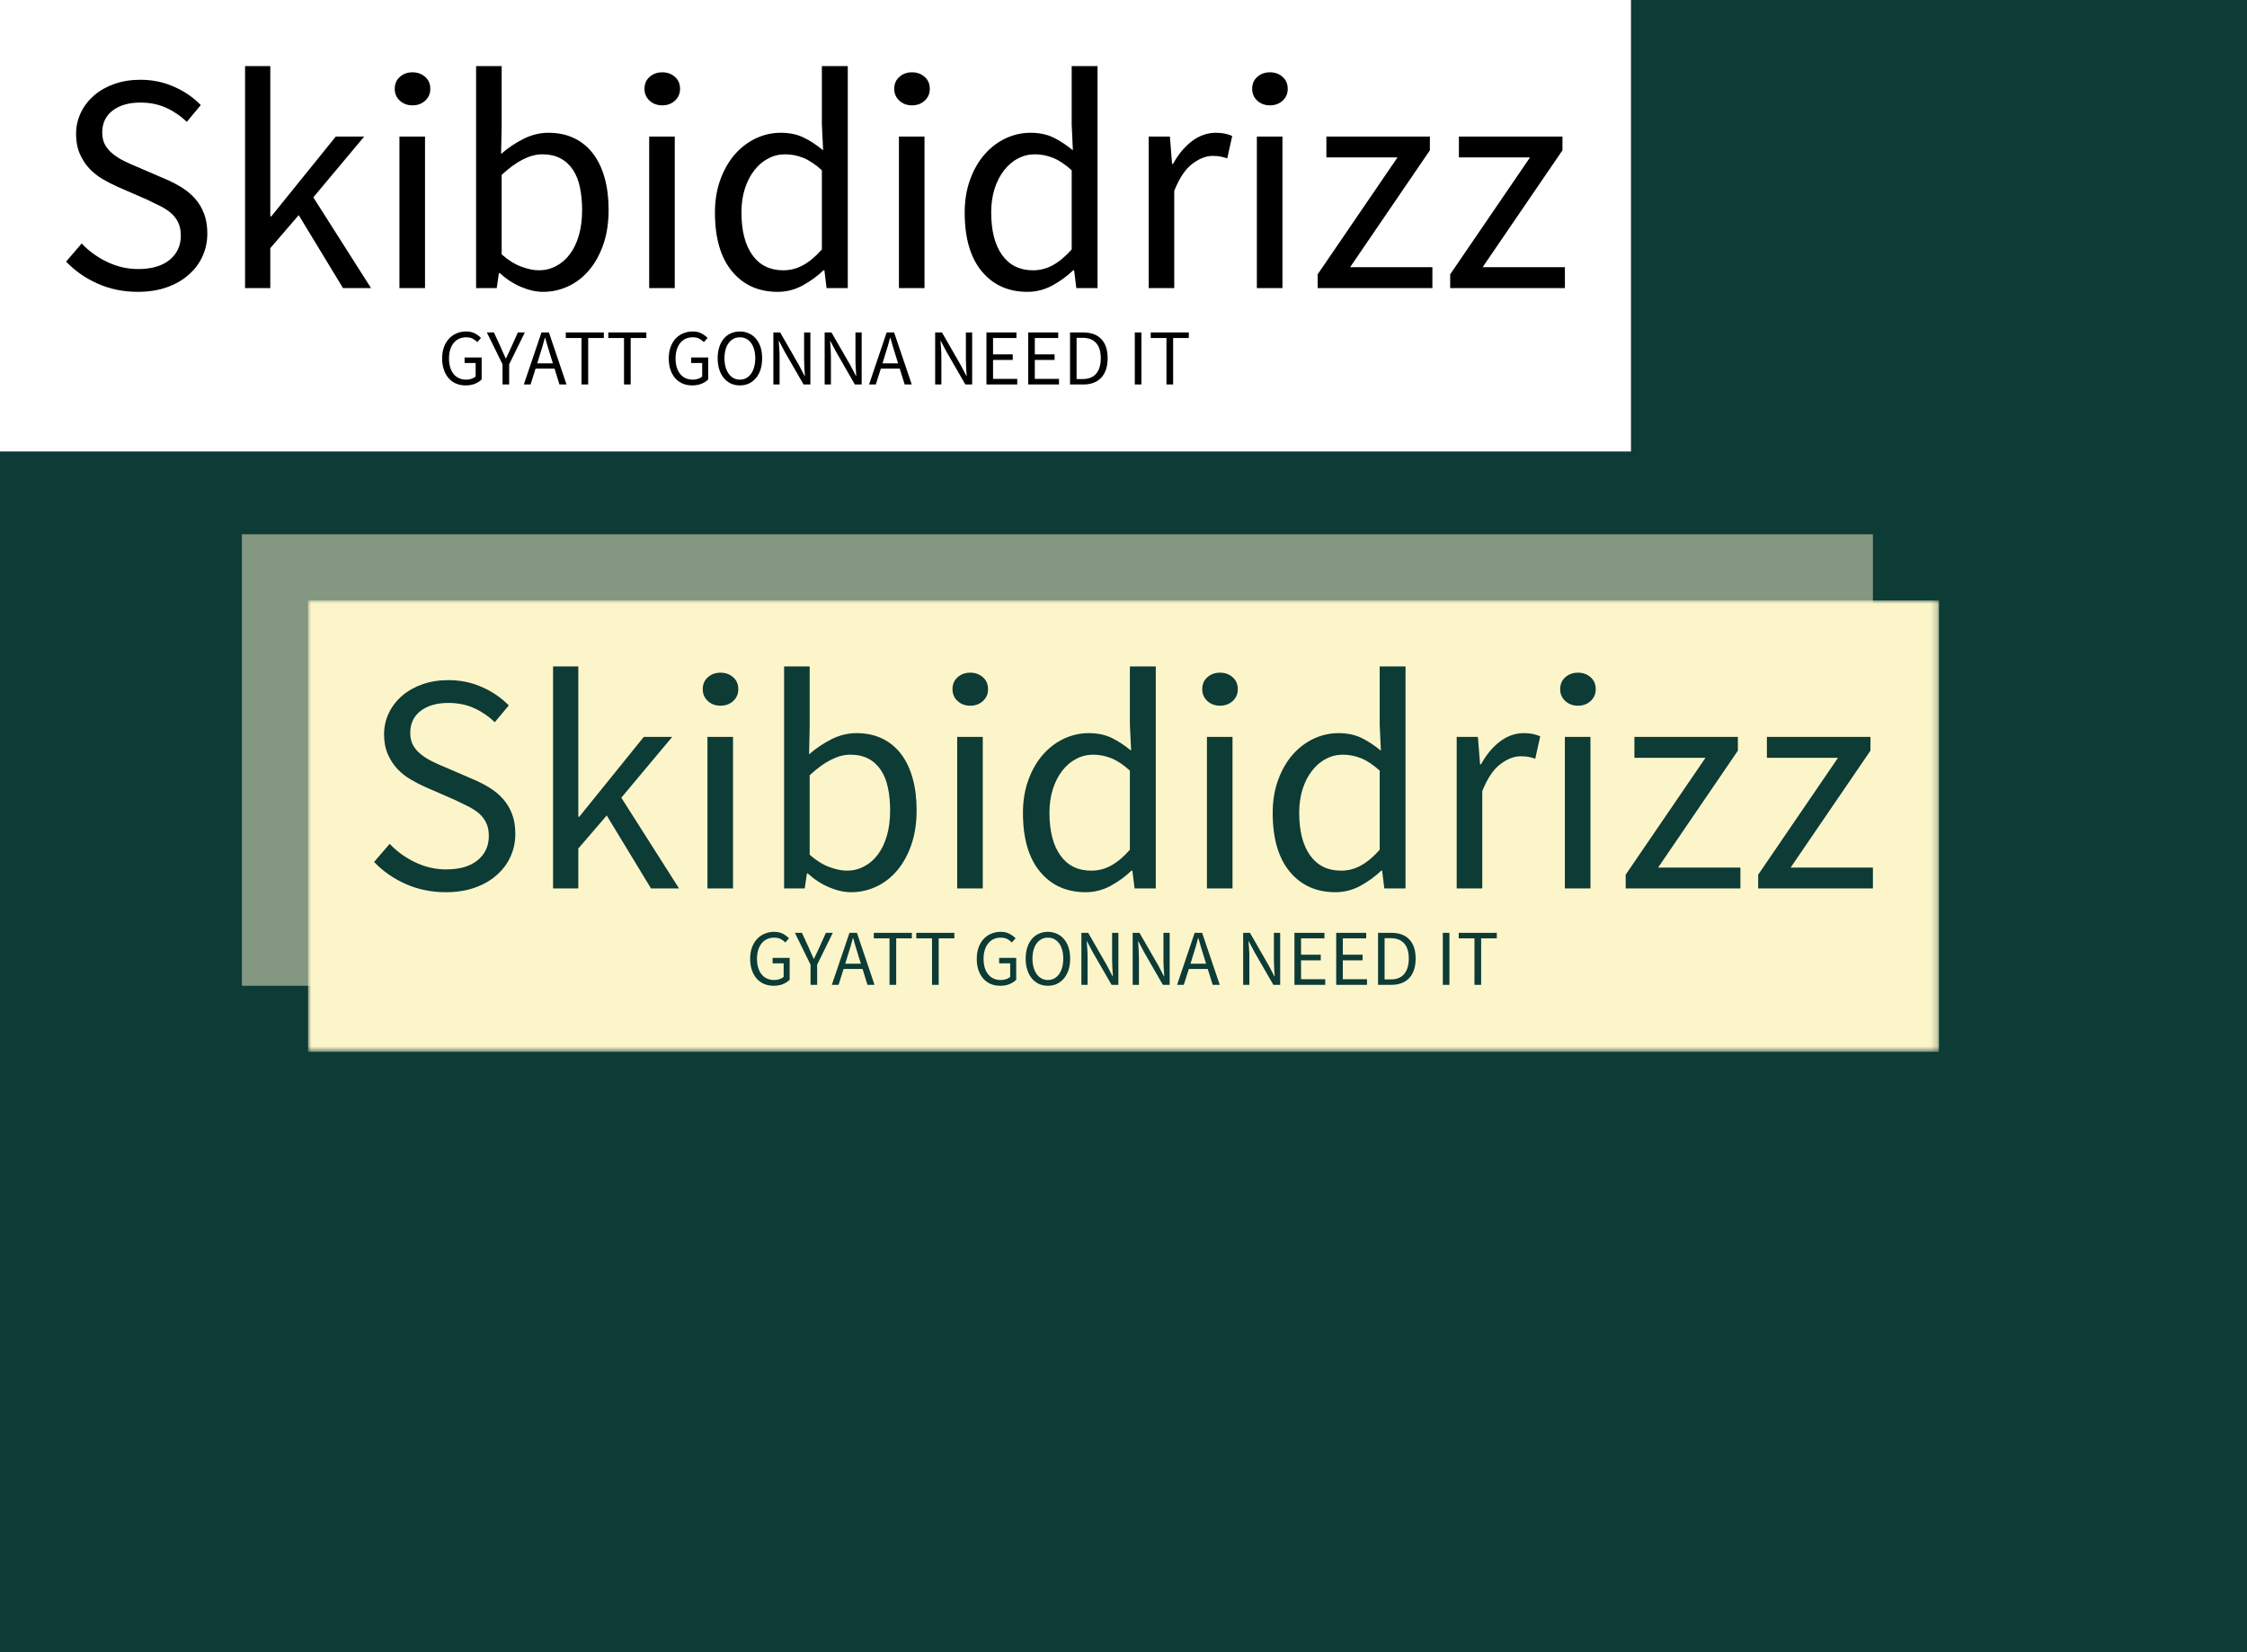 <svg data-v-0dd9719b="" version="1.0" xmlns="http://www.w3.org/2000/svg" xmlns:xlink="http://www.w3.org/1999/xlink" width="100%" height="100%" viewBox="0 0 340 250" preserveAspectRatio="xMidYMid meet" color-interpolation-filters="sRGB" style="margin: auto;"> <rect data-v-0dd9719b="" x="0" y="0" width="100%" height="100%" fill="#0d3b36" fill-opacity="1" class="background"></rect> <rect data-v-0dd9719b="" x="0" y="0" width="100%" height="100%" fill="url(#watermark)" fill-opacity="1" class="watermarklayer"></rect> <g data-v-0dd9719b="" fill="#fdf5ca" class="pmspacesvg" transform="translate(46.605,90.842)"><!----> <polyline data-gra="graph-name" stroke="#fdf5ca" stroke-width="20" fill-opacity="0" stroke-opacity="0.5" points="0,58.316 0,0 236.79,0"></polyline> <!----> <g mask="url(#a6cbcde7-991a-4e9c-b63b-20e7b012bfdb)"><g><rect data-gra="graph-name-bg" stroke-width="2" class="i-icon-bg" x="0" y="0" width="246.79" height="68.316"></rect> <!----> <!----> </g> <g transform="translate(10,10)"><g data-gra="path-name" fill-rule="" class="tp-name" fill="#0d3b36" transform="translate(0,0)"><g transform="scale(1)"><g><path d="M4.34-6.75L1.98-4.01C3.33-2.59 4.94-1.48 6.79-0.66 8.65 0.16 10.66 0.57 12.83 0.57 14.47 0.57 15.93 0.34 17.22-0.12 18.51-0.57 19.61-1.2 20.52-2.01 21.44-2.81 22.14-3.74 22.62-4.81 23.11-5.88 23.35-7.03 23.35-8.26 23.35-9.39 23.19-10.39 22.86-11.25 22.53-12.12 22.08-12.87 21.51-13.52 20.95-14.16 20.27-14.73 19.49-15.22 18.7-15.7 17.87-16.14 16.98-16.51L12.6-18.4C11.97-18.65 11.35-18.93 10.76-19.23 10.16-19.52 9.61-19.87 9.11-20.26 8.6-20.66 8.2-21.11 7.9-21.63 7.6-22.15 7.45-22.79 7.45-23.54 7.45-24.96 7.98-26.07 9.03-26.87 10.09-27.67 11.48-28.07 13.21-28.07 14.66-28.07 15.95-27.81 17.1-27.29 18.25-26.77 19.3-26.06 20.24-25.15L22.36-27.69C21.26-28.83 19.93-29.75 18.35-30.45 16.78-31.16 15.07-31.52 13.21-31.52 11.79-31.52 10.5-31.31 9.32-30.9 8.14-30.49 7.12-29.92 6.25-29.18 5.39-28.44 4.71-27.57 4.22-26.56 3.74-25.56 3.49-24.47 3.49-23.31 3.49-22.17 3.68-21.18 4.06-20.31 4.43-19.45 4.92-18.7 5.52-18.07 6.12-17.44 6.79-16.91 7.55-16.47 8.3-16.03 9.04-15.65 9.77-15.33L14.2-13.4C14.92-13.05 15.6-12.72 16.23-12.41 16.86-12.09 17.4-11.74 17.86-11.35 18.31-10.95 18.68-10.48 18.94-9.93 19.21-9.38 19.34-8.71 19.34-7.93 19.34-6.42 18.78-5.2 17.65-4.27 16.51-3.34 14.92-2.88 12.88-2.88 11.28-2.88 9.73-3.23 8.23-3.94 6.74-4.65 5.44-5.58 4.34-6.75ZM29.06-33.59L29.06 0 32.88 0 32.88-6.04 37.18-11.04 43.88 0 48.12 0 39.39-13.73 47.09-22.93 42.79-22.93 33.03-10.85 32.88-10.85 32.88-33.59ZM54.4-27.65C55.15-27.65 55.79-27.88 56.31-28.35 56.83-28.83 57.09-29.42 57.09-30.15 57.09-30.9 56.83-31.51 56.31-31.96 55.79-32.42 55.15-32.65 54.4-32.65 53.64-32.65 53.01-32.42 52.49-31.96 51.97-31.51 51.71-30.9 51.71-30.15 51.71-29.42 51.97-28.83 52.49-28.35 53.01-27.88 53.64-27.65 54.4-27.65ZM52.42-22.93L52.42 0 56.29 0 56.29-22.93ZM64.02-33.59L64.02 0 67.14 0 67.47-2.26 67.61-2.26C68.61-1.35 69.69-0.65 70.84-0.17 71.99 0.32 73.1 0.57 74.17 0.57 75.49 0.57 76.75 0.29 77.94-0.26 79.14-0.81 80.19-1.62 81.1-2.69 82.01-3.76 82.74-5.06 83.27-6.61 83.81-8.15 84.07-9.89 84.07-11.84 84.07-13.6 83.88-15.2 83.48-16.63 83.09-18.06 82.51-19.29 81.74-20.31 80.97-21.33 80.02-22.12 78.88-22.67 77.75-23.22 76.45-23.5 74.97-23.5 73.68-23.5 72.42-23.19 71.19-22.58 69.97-21.96 68.83-21.2 67.8-20.29L67.89-24.44 67.89-33.59ZM67.89-5.1L67.89-17.13C70.12-19.2 72.17-20.24 74.02-20.24 75.09-20.24 76.01-20.04 76.78-19.63 77.56-19.22 78.18-18.64 78.67-17.9 79.16-17.17 79.51-16.28 79.73-15.24 79.95-14.2 80.06-13.05 80.06-11.79 80.06-10.38 79.9-9.11 79.57-7.97 79.24-6.84 78.78-5.89 78.2-5.12 77.62-4.35 76.93-3.75 76.12-3.33 75.32-2.9 74.45-2.69 73.51-2.69 72.75-2.69 71.88-2.87 70.89-3.23 69.9-3.59 68.9-4.21 67.89-5.1ZM92.19-27.65C92.94-27.65 93.58-27.88 94.1-28.35 94.62-28.83 94.88-29.42 94.88-30.15 94.88-30.9 94.62-31.51 94.1-31.96 93.58-32.42 92.94-32.65 92.19-32.65 91.43-32.65 90.8-32.42 90.28-31.96 89.76-31.51 89.5-30.9 89.5-30.15 89.5-29.42 89.76-28.83 90.28-28.35 90.8-27.88 91.43-27.65 92.19-27.65ZM90.21-22.93L90.21 0 94.08 0 94.08-22.93ZM100.16-11.42C100.16-7.58 101.02-4.62 102.73-2.55 104.45-0.47 106.75 0.57 109.65 0.57 111 0.57 112.26 0.24 113.44-0.4 114.62-1.05 115.67-1.81 116.58-2.69L116.72-2.69 117.05 0 120.26 0 120.26-33.59 116.34-33.59 116.34-24.77 116.53-20.85C115.53-21.67 114.54-22.32 113.56-22.79 112.59-23.26 111.44-23.5 110.12-23.5 108.8-23.5 107.54-23.21 106.34-22.65 105.15-22.08 104.09-21.28 103.18-20.24 102.27-19.2 101.54-17.94 100.99-16.44 100.44-14.95 100.16-13.27 100.16-11.42ZM104.17-11.46C104.17-12.79 104.35-13.98 104.69-15.05 105.04-16.12 105.51-17.04 106.11-17.81 106.7-18.58 107.4-19.18 108.21-19.6 109.01-20.03 109.87-20.24 110.78-20.24 111.72-20.24 112.64-20.06 113.54-19.7 114.43-19.34 115.37-18.71 116.34-17.83L116.34-5.85C115.4-4.78 114.46-3.99 113.51-3.47 112.57-2.95 111.56-2.69 110.49-2.69 108.48-2.69 106.92-3.46 105.82-5 104.72-6.54 104.17-8.7 104.17-11.46ZM129.98-27.65C130.73-27.65 131.37-27.88 131.89-28.35 132.41-28.83 132.67-29.42 132.67-30.15 132.67-30.9 132.41-31.51 131.89-31.96 131.37-32.42 130.73-32.65 129.98-32.65 129.22-32.65 128.59-32.42 128.07-31.96 127.55-31.51 127.29-30.9 127.29-30.15 127.29-29.42 127.55-28.83 128.07-28.35 128.59-27.88 129.22-27.65 129.98-27.65ZM128-22.93L128 0 131.87 0 131.87-22.93ZM137.95-11.42C137.95-7.58 138.81-4.62 140.52-2.55 142.24-0.47 144.54 0.57 147.44 0.57 148.79 0.57 150.05 0.24 151.23-0.4 152.41-1.05 153.46-1.81 154.37-2.69L154.51-2.69 154.84 0 158.05 0 158.05-33.59 154.14-33.59 154.14-24.77 154.32-20.85C153.32-21.67 152.33-22.32 151.35-22.79 150.38-23.26 149.23-23.5 147.91-23.5 146.59-23.5 145.33-23.21 144.13-22.65 142.94-22.08 141.88-21.28 140.97-20.24 140.06-19.2 139.33-17.94 138.78-16.44 138.23-14.95 137.95-13.27 137.95-11.42ZM141.96-11.46C141.96-12.79 142.14-13.98 142.48-15.05 142.83-16.12 143.3-17.04 143.9-17.81 144.5-18.58 145.19-19.18 146-19.6 146.8-20.03 147.66-20.24 148.57-20.24 149.51-20.24 150.43-20.06 151.33-19.7 152.22-19.34 153.16-18.71 154.14-17.83L154.14-5.85C153.19-4.78 152.25-3.99 151.3-3.47 150.36-2.95 149.35-2.69 148.29-2.69 146.27-2.69 144.72-3.46 143.61-5 142.51-6.54 141.96-8.7 141.96-11.46ZM165.79-22.93L165.79 0 169.66 0 169.66-14.72C170.44-16.67 171.36-18.04 172.42-18.82 173.47-19.61 174.49-20 175.46-20 175.93-20 176.33-19.97 176.64-19.91 176.95-19.85 177.3-19.75 177.68-19.63L178.43-23.02C177.71-23.34 176.89-23.5 175.98-23.5 174.66-23.5 173.44-23.07 172.32-22.22 171.21-21.37 170.26-20.22 169.47-18.78L169.33-18.78 169-22.93ZM184.14-27.65C184.9-27.65 185.53-27.88 186.05-28.35 186.57-28.83 186.83-29.42 186.83-30.15 186.83-30.9 186.57-31.51 186.05-31.96 185.53-32.42 184.9-32.65 184.14-32.65 183.39-32.65 182.75-32.42 182.23-31.96 181.71-31.51 181.45-30.9 181.45-30.15 181.45-29.42 181.71-28.83 182.23-28.35 182.75-27.88 183.39-27.65 184.14-27.65ZM182.16-22.93L182.16 0 186.03 0 186.03-22.93ZM191.36-2.08L191.36 0 208.72 0 208.72-3.16 196.27-3.16 208.34-20.85 208.34-22.93 192.68-22.93 192.68-19.77 203.44-19.77ZM211.41-2.08L211.41 0 228.77 0 228.77-3.16 216.32-3.16 228.4-20.85 228.4-22.93 212.73-22.93 212.73-19.77 223.49-19.77Z" transform="translate(-1.98, 33.59)"></path></g> <!----> <!----> <!----> <!----> <!----> <!----> <!----></g></g> <g data-gra="path-slogan" fill-rule="" class="tp-slogan" fill="#0d3b36" transform="translate(56.905,40.16)"><!----> <!----> <g transform="scale(1, 1)"><g transform="scale(1)"><path d="M0.62-3.94C0.62-3.30 0.71-2.72 0.89-2.21C1.06-1.71 1.31-1.28 1.62-0.93C1.93-0.58 2.30-0.32 2.74-0.13C3.17 0.05 3.64 0.14 4.16 0.14C4.69 0.14 5.17 0.06 5.59-0.11C6.01-0.29 6.34-0.50 6.60-0.77L6.60-4.08L4.02-4.08L4.02-3.25L5.69-3.25L5.69-1.20C5.53-1.06 5.32-0.94 5.07-0.86C4.82-0.77 4.55-0.73 4.27-0.73C3.85-0.73 3.47-0.81 3.15-0.96C2.83-1.11 2.55-1.33 2.33-1.61C2.11-1.89 1.95-2.23 1.83-2.62C1.71-3.02 1.66-3.46 1.66-3.96C1.66-4.45 1.72-4.89 1.84-5.28C1.97-5.67 2.14-6.01 2.36-6.28C2.59-6.56 2.86-6.77 3.18-6.92C3.50-7.07 3.86-7.14 4.26-7.14C4.66-7.14 4.99-7.07 5.25-6.93C5.51-6.79 5.74-6.62 5.94-6.41L6.50-7.04C6.27-7.28 5.97-7.51 5.61-7.71C5.25-7.91 4.79-8.02 4.25-8.02C3.72-8.02 3.24-7.92 2.80-7.73C2.36-7.55 1.97-7.28 1.65-6.92C1.33-6.57 1.07-6.14 0.89-5.64C0.71-5.14 0.62-4.57 0.62-3.94ZM9.76-3.05L9.76 0L10.76 0L10.76-3.05L13.13-7.87L12.08-7.87L11.08-5.65C10.96-5.36 10.83-5.08 10.69-4.80C10.56-4.52 10.42-4.23 10.28-3.94L10.24-3.94C10.10-4.23 9.97-4.52 9.85-4.80C9.73-5.08 9.61-5.36 9.48-5.65L8.46-7.87L7.39-7.87ZM17.38-3.20L15.01-3.20L15.38-4.40C15.53-4.84 15.66-5.28 15.79-5.72C15.92-6.15 16.04-6.60 16.16-7.06L16.21-7.06C16.34-6.60 16.47-6.15 16.60-5.72C16.72-5.28 16.86-4.84 17.00-4.40ZM17.63-2.40L18.37 0L19.44 0L16.78-7.87L15.65-7.87L12.98 0L14.00 0L14.76-2.40ZM21.71-7.03L21.71 0L22.72 0L22.72-7.03L25.09-7.03L25.09-7.87L19.33-7.87L19.33-7.03ZM28.14-7.03L28.14 0L29.15 0L29.15-7.03L31.52-7.03L31.52-7.87L25.76-7.87L25.76-7.03ZM34.91-3.94C34.91-3.30 35.00-2.72 35.17-2.21C35.35-1.71 35.59-1.28 35.90-0.93C36.22-0.58 36.59-0.32 37.02-0.13C37.45 0.05 37.93 0.14 38.45 0.14C38.98 0.14 39.45 0.06 39.87-0.11C40.29-0.29 40.63-0.50 40.88-0.77L40.88-4.08L38.30-4.08L38.30-3.25L39.97-3.25L39.97-1.20C39.81-1.06 39.61-0.94 39.35-0.86C39.10-0.77 38.84-0.73 38.56-0.73C38.13-0.73 37.76-0.81 37.43-0.96C37.11-1.11 36.84-1.33 36.62-1.61C36.40-1.89 36.23-2.23 36.11-2.62C36.00-3.02 35.94-3.46 35.94-3.96C35.94-4.45 36.00-4.89 36.13-5.28C36.25-5.67 36.42-6.01 36.65-6.28C36.87-6.56 37.14-6.77 37.46-6.92C37.78-7.07 38.14-7.14 38.54-7.14C38.94-7.14 39.27-7.07 39.53-6.93C39.79-6.79 40.02-6.62 40.22-6.41L40.79-7.04C40.56-7.28 40.26-7.51 39.89-7.71C39.53-7.91 39.08-8.02 38.53-8.02C38.00-8.02 37.52-7.92 37.08-7.73C36.64-7.55 36.26-7.28 35.93-6.92C35.61-6.57 35.36-6.14 35.18-5.64C35.00-5.14 34.91-4.57 34.91-3.94ZM45.67 0.14C46.17 0.14 46.62 0.05 47.03-0.14C47.45-0.34 47.80-0.61 48.10-0.97C48.40-1.32 48.63-1.75 48.80-2.26C48.96-2.77 49.04-3.34 49.04-3.97C49.04-4.60 48.96-5.16 48.80-5.66C48.63-6.16 48.40-6.58 48.10-6.93C47.80-7.28 47.45-7.55 47.03-7.73C46.62-7.92 46.17-8.02 45.67-8.02C45.18-8.02 44.72-7.92 44.31-7.74C43.90-7.56 43.54-7.29 43.25-6.94C42.95-6.59 42.72-6.17 42.56-5.67C42.39-5.17 42.31-4.60 42.31-3.97C42.31-3.34 42.39-2.77 42.56-2.26C42.72-1.75 42.95-1.32 43.25-0.97C43.54-0.61 43.90-0.34 44.31-0.14C44.72 0.05 45.18 0.14 45.67 0.14ZM45.67-0.73C45.32-0.73 45.00-0.81 44.72-0.96C44.43-1.11 44.19-1.33 43.99-1.61C43.78-1.90 43.62-2.24 43.51-2.63C43.40-3.03 43.34-3.48 43.34-3.97C43.34-4.46 43.40-4.90 43.51-5.29C43.62-5.68 43.78-6.02 43.99-6.29C44.19-6.56 44.43-6.77 44.72-6.92C45.00-7.07 45.32-7.14 45.67-7.14C46.02-7.14 46.34-7.07 46.63-6.92C46.91-6.77 47.15-6.56 47.36-6.29C47.56-6.02 47.72-5.68 47.83-5.29C47.94-4.90 48-4.46 48-3.97C48-3.48 47.94-3.03 47.83-2.63C47.72-2.24 47.56-1.90 47.36-1.61C47.15-1.33 46.91-1.11 46.63-0.96C46.34-0.81 46.02-0.73 45.67-0.73ZM50.74-7.87L50.74 0L51.68 0L51.68-4.12C51.68-4.53 51.67-4.95 51.64-5.36C51.61-5.77 51.58-6.18 51.55-6.58L51.60-6.58L52.45-4.96L55.31 0L56.34 0L56.34-7.87L55.39-7.87L55.39-3.80C55.39-3.39 55.41-2.97 55.43-2.54C55.46-2.11 55.49-1.70 55.51-1.30L55.46-1.30L54.61-2.93L51.77-7.87ZM58.50-7.87L58.50 0L59.45 0L59.45-4.12C59.45-4.53 59.43-4.95 59.41-5.36C59.38-5.77 59.35-6.18 59.32-6.58L59.36-6.58L60.22-4.96L63.07 0L64.10 0L64.10-7.87L63.16-7.87L63.16-3.80C63.16-3.39 63.17-2.97 63.20-2.54C63.23-2.11 63.25-1.70 63.28-1.30L63.23-1.30L62.38-2.93L59.53-7.87ZM69.61-3.20L67.25-3.20L67.62-4.40C67.76-4.84 67.90-5.28 68.03-5.72C68.16-6.15 68.28-6.60 68.40-7.06L68.45-7.06C68.58-6.60 68.70-6.15 68.83-5.72C68.96-5.28 69.10-4.84 69.24-4.40ZM69.86-2.40L70.61 0L71.68 0L69.01-7.87L67.88-7.87L65.22 0L66.24 0L67.00-2.40ZM75.22-7.87L75.22 0L76.16 0L76.16-4.12C76.16-4.53 76.15-4.95 76.12-5.36C76.09-5.77 76.06-6.18 76.03-6.58L76.08-6.58L76.93-4.96L79.79 0L80.82 0L80.82-7.87L79.87-7.87L79.87-3.80C79.87-3.39 79.89-2.97 79.91-2.54C79.94-2.11 79.97-1.70 79.99-1.30L79.94-1.30L79.09-2.93L76.25-7.87ZM82.98-7.87L82.98 0L87.64 0L87.64-0.85L83.98-0.85L83.98-3.71L86.96-3.71L86.96-4.56L83.98-4.56L83.98-7.03L87.52-7.03L87.52-7.87ZM89.30-7.87L89.30 0L93.96 0L93.96-0.85L90.30-0.85L90.30-3.71L93.29-3.71L93.29-4.56L90.30-4.56L90.30-7.03L93.84-7.03L93.84-7.87ZM95.63-7.87L95.63 0L97.64 0C98.24 0 98.76-0.09 99.22-0.27C99.67-0.45 100.06-0.71 100.37-1.05C100.68-1.39 100.92-1.81 101.08-2.30C101.24-2.79 101.32-3.35 101.32-3.97C101.32-5.23 101.00-6.19 100.37-6.86C99.74-7.54 98.81-7.87 97.60-7.87ZM97.52-0.82L96.62-0.82L96.62-7.06L97.52-7.06C98.44-7.06 99.13-6.79 99.59-6.26C100.05-5.74 100.28-4.97 100.28-3.97C100.28-2.97 100.05-2.20 99.59-1.64C99.13-1.09 98.44-0.82 97.52-0.82ZM105.43-7.87L105.43 0L106.43 0L106.43-7.87ZM110.22-7.03L110.22 0L111.23 0L111.23-7.03L113.60-7.03L113.60-7.87L107.84-7.87L107.84-7.03Z" transform="translate(-0.624, 8.016)"></path></g></g></g></g></g></g><mask id="a6cbcde7-991a-4e9c-b63b-20e7b012bfdb"><g fill="white"><rect data-gra="graph-name-bg" stroke-width="2" class="i-icon-bg" x="0" y="0" width="246.79" height="68.316"></rect>   </g> <g transform="translate(10,10)" fill="black"><g data-gra="path-name" fill-rule="" class="tp-name" transform="translate(0,0)"><g transform="scale(1)"><g><path d="M4.34-6.75L1.98-4.01C3.33-2.59 4.94-1.48 6.79-0.66 8.65 0.16 10.66 0.57 12.83 0.57 14.47 0.57 15.93 0.34 17.22-0.12 18.51-0.57 19.61-1.2 20.52-2.01 21.44-2.81 22.14-3.74 22.62-4.81 23.11-5.88 23.35-7.03 23.35-8.26 23.35-9.39 23.19-10.39 22.86-11.25 22.53-12.12 22.08-12.87 21.51-13.52 20.95-14.16 20.27-14.73 19.49-15.22 18.7-15.7 17.87-16.14 16.98-16.51L12.6-18.4C11.97-18.65 11.35-18.93 10.76-19.23 10.16-19.52 9.61-19.87 9.11-20.26 8.6-20.66 8.2-21.11 7.9-21.63 7.6-22.15 7.45-22.79 7.45-23.54 7.45-24.96 7.98-26.07 9.03-26.87 10.09-27.67 11.48-28.07 13.21-28.07 14.66-28.07 15.95-27.81 17.1-27.29 18.25-26.77 19.3-26.06 20.24-25.15L22.36-27.69C21.26-28.83 19.93-29.75 18.35-30.45 16.78-31.16 15.07-31.52 13.21-31.52 11.79-31.52 10.5-31.31 9.32-30.9 8.14-30.49 7.12-29.92 6.25-29.18 5.39-28.44 4.71-27.57 4.22-26.56 3.74-25.56 3.49-24.47 3.49-23.31 3.49-22.17 3.68-21.18 4.06-20.31 4.43-19.45 4.92-18.7 5.52-18.07 6.12-17.44 6.79-16.91 7.55-16.47 8.3-16.03 9.04-15.65 9.77-15.33L14.2-13.4C14.92-13.05 15.6-12.72 16.23-12.41 16.86-12.09 17.4-11.74 17.86-11.35 18.31-10.95 18.68-10.48 18.94-9.93 19.21-9.38 19.34-8.71 19.34-7.93 19.34-6.42 18.78-5.2 17.65-4.27 16.51-3.34 14.92-2.88 12.88-2.88 11.28-2.88 9.73-3.23 8.23-3.94 6.74-4.65 5.44-5.58 4.34-6.75ZM29.06-33.59L29.06 0 32.88 0 32.88-6.04 37.18-11.04 43.88 0 48.12 0 39.39-13.73 47.09-22.93 42.79-22.93 33.03-10.85 32.88-10.85 32.88-33.59ZM54.4-27.65C55.15-27.65 55.79-27.88 56.31-28.35 56.83-28.83 57.09-29.42 57.09-30.15 57.09-30.9 56.83-31.51 56.31-31.96 55.79-32.42 55.15-32.65 54.4-32.65 53.64-32.65 53.01-32.42 52.49-31.96 51.97-31.51 51.71-30.9 51.71-30.15 51.71-29.42 51.97-28.83 52.49-28.35 53.01-27.88 53.64-27.65 54.4-27.65ZM52.42-22.93L52.42 0 56.29 0 56.29-22.93ZM64.02-33.59L64.02 0 67.14 0 67.47-2.26 67.61-2.26C68.61-1.35 69.69-0.65 70.84-0.17 71.99 0.32 73.1 0.57 74.17 0.57 75.49 0.57 76.75 0.29 77.94-0.26 79.14-0.81 80.19-1.62 81.1-2.69 82.01-3.76 82.74-5.06 83.27-6.61 83.81-8.15 84.07-9.89 84.07-11.84 84.07-13.6 83.88-15.2 83.48-16.63 83.09-18.06 82.51-19.29 81.74-20.31 80.97-21.33 80.02-22.12 78.88-22.67 77.75-23.22 76.45-23.5 74.97-23.5 73.68-23.5 72.42-23.19 71.19-22.58 69.97-21.96 68.83-21.2 67.8-20.29L67.89-24.44 67.89-33.59ZM67.89-5.1L67.89-17.13C70.12-19.2 72.17-20.24 74.02-20.24 75.09-20.24 76.01-20.04 76.78-19.63 77.56-19.22 78.18-18.64 78.67-17.9 79.16-17.17 79.51-16.28 79.73-15.24 79.95-14.2 80.06-13.05 80.06-11.79 80.06-10.38 79.9-9.11 79.57-7.97 79.24-6.84 78.78-5.89 78.2-5.12 77.62-4.35 76.93-3.75 76.12-3.33 75.32-2.9 74.45-2.69 73.51-2.69 72.75-2.69 71.88-2.87 70.89-3.23 69.9-3.59 68.9-4.21 67.89-5.1ZM92.19-27.65C92.94-27.65 93.58-27.88 94.1-28.35 94.62-28.83 94.88-29.42 94.88-30.15 94.88-30.9 94.62-31.51 94.1-31.96 93.58-32.42 92.94-32.65 92.19-32.65 91.43-32.65 90.8-32.42 90.28-31.96 89.76-31.51 89.5-30.9 89.5-30.15 89.5-29.42 89.76-28.83 90.28-28.35 90.8-27.88 91.43-27.65 92.19-27.65ZM90.21-22.93L90.21 0 94.08 0 94.08-22.93ZM100.16-11.42C100.16-7.58 101.02-4.62 102.73-2.55 104.45-0.47 106.75 0.57 109.65 0.57 111 0.57 112.26 0.24 113.44-0.4 114.62-1.05 115.67-1.81 116.58-2.69L116.72-2.69 117.05 0 120.26 0 120.26-33.59 116.34-33.59 116.34-24.77 116.53-20.85C115.53-21.67 114.54-22.32 113.56-22.79 112.59-23.26 111.44-23.5 110.12-23.5 108.8-23.5 107.54-23.21 106.34-22.65 105.15-22.08 104.09-21.28 103.18-20.24 102.27-19.2 101.54-17.94 100.99-16.44 100.44-14.95 100.16-13.27 100.16-11.42ZM104.17-11.46C104.17-12.79 104.35-13.98 104.69-15.05 105.04-16.12 105.51-17.04 106.11-17.81 106.7-18.58 107.4-19.18 108.21-19.6 109.01-20.03 109.87-20.24 110.78-20.24 111.72-20.24 112.64-20.06 113.54-19.7 114.43-19.34 115.37-18.71 116.34-17.83L116.34-5.85C115.4-4.78 114.46-3.99 113.51-3.47 112.57-2.95 111.56-2.69 110.49-2.69 108.48-2.69 106.92-3.46 105.82-5 104.72-6.54 104.17-8.7 104.17-11.46ZM129.98-27.65C130.73-27.65 131.37-27.88 131.89-28.35 132.41-28.83 132.67-29.42 132.67-30.15 132.67-30.9 132.41-31.51 131.89-31.96 131.37-32.42 130.73-32.65 129.98-32.65 129.22-32.65 128.59-32.42 128.07-31.96 127.55-31.51 127.29-30.9 127.29-30.15 127.29-29.42 127.55-28.83 128.07-28.35 128.59-27.88 129.22-27.65 129.98-27.65ZM128-22.93L128 0 131.87 0 131.87-22.93ZM137.95-11.42C137.95-7.58 138.81-4.62 140.52-2.55 142.24-0.47 144.54 0.57 147.44 0.57 148.79 0.57 150.05 0.24 151.23-0.4 152.41-1.05 153.46-1.81 154.37-2.69L154.51-2.69 154.84 0 158.05 0 158.05-33.59 154.14-33.59 154.14-24.77 154.32-20.85C153.32-21.67 152.33-22.32 151.35-22.79 150.38-23.26 149.23-23.5 147.91-23.5 146.59-23.5 145.33-23.21 144.13-22.65 142.94-22.08 141.88-21.28 140.97-20.24 140.06-19.2 139.33-17.94 138.78-16.44 138.23-14.95 137.95-13.27 137.95-11.42ZM141.96-11.46C141.96-12.79 142.14-13.98 142.48-15.05 142.83-16.12 143.3-17.04 143.9-17.81 144.5-18.58 145.19-19.18 146-19.6 146.8-20.03 147.66-20.24 148.57-20.24 149.51-20.24 150.43-20.06 151.33-19.7 152.22-19.34 153.16-18.71 154.14-17.83L154.14-5.85C153.19-4.78 152.25-3.99 151.3-3.47 150.36-2.95 149.35-2.69 148.29-2.69 146.27-2.69 144.72-3.46 143.61-5 142.51-6.54 141.96-8.7 141.96-11.46ZM165.79-22.93L165.79 0 169.66 0 169.66-14.72C170.44-16.67 171.36-18.04 172.42-18.82 173.47-19.61 174.49-20 175.46-20 175.93-20 176.33-19.97 176.64-19.91 176.95-19.85 177.3-19.75 177.68-19.63L178.43-23.02C177.71-23.34 176.89-23.5 175.98-23.5 174.66-23.5 173.44-23.07 172.32-22.22 171.21-21.37 170.26-20.22 169.47-18.78L169.33-18.78 169-22.93ZM184.14-27.65C184.9-27.65 185.53-27.88 186.05-28.35 186.57-28.83 186.83-29.42 186.83-30.15 186.83-30.9 186.57-31.51 186.05-31.96 185.53-32.42 184.9-32.65 184.14-32.65 183.39-32.65 182.75-32.42 182.23-31.96 181.71-31.51 181.45-30.9 181.45-30.15 181.45-29.42 181.71-28.83 182.23-28.35 182.75-27.88 183.39-27.65 184.14-27.65ZM182.16-22.93L182.16 0 186.03 0 186.03-22.93ZM191.36-2.08L191.36 0 208.72 0 208.72-3.16 196.27-3.16 208.34-20.85 208.34-22.93 192.68-22.93 192.68-19.77 203.44-19.77ZM211.41-2.08L211.41 0 228.77 0 228.77-3.16 216.32-3.16 228.4-20.85 228.4-22.93 212.73-22.93 212.73-19.77 223.49-19.77Z" transform="translate(-1.98, 33.59)"></path></g>       </g></g> <g data-gra="path-slogan" fill-rule="" class="tp-slogan" transform="translate(56.905,40.16)">  <g transform="scale(1, 1)"><g transform="scale(1)"><path d="M0.62-3.94C0.62-3.30 0.71-2.72 0.89-2.21C1.06-1.71 1.31-1.28 1.62-0.93C1.93-0.58 2.30-0.32 2.74-0.13C3.17 0.05 3.64 0.14 4.16 0.14C4.69 0.14 5.17 0.06 5.59-0.11C6.01-0.29 6.34-0.50 6.60-0.77L6.60-4.08L4.02-4.08L4.02-3.25L5.69-3.25L5.69-1.20C5.53-1.06 5.32-0.94 5.07-0.86C4.82-0.77 4.55-0.73 4.27-0.73C3.85-0.73 3.47-0.81 3.15-0.96C2.83-1.11 2.55-1.33 2.33-1.61C2.11-1.89 1.95-2.23 1.83-2.62C1.71-3.02 1.66-3.46 1.66-3.96C1.66-4.45 1.72-4.89 1.84-5.28C1.97-5.67 2.14-6.01 2.36-6.28C2.59-6.56 2.86-6.77 3.18-6.92C3.50-7.07 3.86-7.14 4.26-7.14C4.66-7.14 4.99-7.07 5.25-6.93C5.51-6.79 5.74-6.62 5.94-6.41L6.50-7.04C6.27-7.28 5.97-7.51 5.61-7.71C5.25-7.91 4.79-8.02 4.25-8.02C3.72-8.02 3.24-7.92 2.80-7.73C2.36-7.55 1.97-7.28 1.65-6.92C1.33-6.57 1.07-6.14 0.89-5.64C0.71-5.14 0.62-4.57 0.62-3.94ZM9.76-3.05L9.76 0L10.76 0L10.76-3.05L13.13-7.87L12.08-7.87L11.08-5.65C10.96-5.36 10.83-5.08 10.69-4.80C10.56-4.52 10.42-4.23 10.28-3.94L10.24-3.94C10.10-4.23 9.97-4.52 9.85-4.80C9.73-5.08 9.61-5.36 9.48-5.65L8.46-7.87L7.39-7.87ZM17.38-3.20L15.01-3.20L15.38-4.40C15.53-4.84 15.66-5.28 15.79-5.72C15.92-6.15 16.04-6.60 16.16-7.06L16.21-7.06C16.34-6.60 16.47-6.15 16.60-5.72C16.72-5.28 16.86-4.84 17.00-4.40ZM17.63-2.40L18.37 0L19.44 0L16.78-7.87L15.65-7.87L12.98 0L14.00 0L14.76-2.40ZM21.71-7.03L21.71 0L22.72 0L22.72-7.03L25.09-7.03L25.09-7.87L19.33-7.87L19.33-7.03ZM28.14-7.03L28.14 0L29.15 0L29.15-7.03L31.52-7.03L31.52-7.87L25.76-7.87L25.76-7.03ZM34.91-3.94C34.91-3.30 35.00-2.72 35.17-2.21C35.35-1.71 35.59-1.28 35.90-0.93C36.22-0.58 36.59-0.32 37.02-0.13C37.45 0.05 37.93 0.14 38.45 0.14C38.98 0.14 39.45 0.06 39.87-0.11C40.29-0.29 40.63-0.50 40.88-0.77L40.88-4.08L38.30-4.08L38.30-3.25L39.97-3.25L39.97-1.20C39.81-1.06 39.61-0.94 39.35-0.86C39.10-0.77 38.84-0.73 38.56-0.73C38.13-0.73 37.76-0.81 37.43-0.96C37.11-1.11 36.84-1.33 36.62-1.61C36.40-1.89 36.23-2.23 36.11-2.62C36.00-3.02 35.94-3.46 35.94-3.96C35.94-4.45 36.00-4.89 36.13-5.28C36.25-5.67 36.42-6.01 36.65-6.28C36.87-6.56 37.14-6.77 37.46-6.92C37.78-7.07 38.14-7.14 38.54-7.14C38.94-7.14 39.27-7.07 39.53-6.93C39.79-6.79 40.02-6.62 40.22-6.41L40.79-7.04C40.56-7.28 40.26-7.51 39.89-7.71C39.53-7.91 39.08-8.02 38.53-8.02C38.00-8.02 37.52-7.92 37.08-7.73C36.64-7.55 36.26-7.28 35.93-6.92C35.61-6.57 35.36-6.14 35.18-5.64C35.00-5.14 34.91-4.57 34.91-3.94ZM45.67 0.14C46.17 0.14 46.62 0.05 47.03-0.14C47.45-0.34 47.80-0.61 48.10-0.97C48.40-1.32 48.63-1.75 48.80-2.26C48.96-2.77 49.04-3.34 49.04-3.97C49.04-4.60 48.96-5.16 48.80-5.66C48.63-6.16 48.40-6.58 48.10-6.93C47.80-7.28 47.45-7.55 47.03-7.73C46.62-7.92 46.17-8.02 45.67-8.02C45.18-8.02 44.72-7.92 44.31-7.74C43.90-7.56 43.54-7.29 43.25-6.94C42.95-6.59 42.72-6.17 42.56-5.67C42.39-5.17 42.31-4.60 42.31-3.97C42.31-3.34 42.39-2.77 42.56-2.26C42.72-1.75 42.95-1.32 43.25-0.97C43.54-0.61 43.90-0.34 44.31-0.14C44.72 0.05 45.18 0.14 45.67 0.14ZM45.67-0.73C45.32-0.73 45.00-0.81 44.72-0.96C44.43-1.11 44.19-1.33 43.99-1.61C43.78-1.90 43.62-2.24 43.51-2.63C43.40-3.03 43.34-3.48 43.34-3.97C43.34-4.46 43.40-4.90 43.51-5.29C43.62-5.68 43.78-6.02 43.99-6.29C44.19-6.56 44.43-6.77 44.72-6.92C45.00-7.07 45.32-7.14 45.67-7.14C46.02-7.14 46.34-7.07 46.63-6.92C46.91-6.77 47.15-6.56 47.36-6.29C47.56-6.02 47.72-5.68 47.83-5.29C47.94-4.90 48-4.46 48-3.97C48-3.48 47.94-3.03 47.83-2.63C47.72-2.24 47.56-1.90 47.36-1.61C47.15-1.33 46.91-1.11 46.63-0.96C46.34-0.81 46.02-0.73 45.67-0.73ZM50.74-7.87L50.74 0L51.68 0L51.68-4.12C51.68-4.53 51.67-4.95 51.64-5.36C51.61-5.77 51.58-6.18 51.55-6.58L51.60-6.58L52.45-4.96L55.31 0L56.34 0L56.34-7.87L55.39-7.87L55.39-3.80C55.39-3.39 55.41-2.97 55.43-2.54C55.46-2.11 55.49-1.70 55.51-1.30L55.46-1.30L54.61-2.93L51.77-7.87ZM58.50-7.87L58.50 0L59.45 0L59.45-4.12C59.45-4.53 59.43-4.95 59.41-5.36C59.38-5.77 59.35-6.18 59.32-6.58L59.36-6.58L60.22-4.96L63.07 0L64.10 0L64.10-7.87L63.16-7.87L63.16-3.80C63.16-3.39 63.17-2.97 63.20-2.54C63.23-2.11 63.25-1.70 63.28-1.30L63.23-1.30L62.38-2.93L59.53-7.87ZM69.61-3.20L67.25-3.20L67.62-4.40C67.76-4.84 67.90-5.28 68.03-5.72C68.16-6.15 68.28-6.60 68.40-7.06L68.45-7.06C68.58-6.60 68.70-6.15 68.83-5.72C68.96-5.28 69.10-4.84 69.24-4.40ZM69.86-2.40L70.61 0L71.68 0L69.01-7.87L67.88-7.87L65.22 0L66.24 0L67.00-2.40ZM75.22-7.87L75.22 0L76.16 0L76.16-4.12C76.16-4.53 76.15-4.95 76.12-5.36C76.09-5.77 76.06-6.18 76.03-6.58L76.08-6.58L76.93-4.96L79.79 0L80.82 0L80.82-7.87L79.87-7.87L79.87-3.80C79.87-3.39 79.89-2.97 79.91-2.54C79.94-2.11 79.97-1.70 79.99-1.30L79.94-1.30L79.09-2.93L76.25-7.87ZM82.98-7.87L82.98 0L87.64 0L87.64-0.85L83.98-0.85L83.98-3.71L86.96-3.71L86.96-4.56L83.98-4.56L83.98-7.03L87.52-7.03L87.52-7.87ZM89.30-7.87L89.30 0L93.96 0L93.96-0.85L90.30-0.85L90.30-3.71L93.29-3.71L93.29-4.56L90.30-4.56L90.30-7.03L93.84-7.03L93.84-7.87ZM95.63-7.87L95.63 0L97.64 0C98.24 0 98.76-0.09 99.22-0.27C99.67-0.45 100.06-0.71 100.37-1.05C100.68-1.39 100.92-1.81 101.08-2.30C101.24-2.79 101.32-3.35 101.32-3.97C101.32-5.23 101.00-6.19 100.37-6.86C99.74-7.54 98.81-7.87 97.60-7.87ZM97.52-0.82L96.62-0.82L96.62-7.06L97.52-7.06C98.44-7.06 99.13-6.79 99.59-6.26C100.05-5.74 100.28-4.97 100.28-3.97C100.28-2.97 100.05-2.20 99.59-1.64C99.13-1.09 98.44-0.82 97.52-0.82ZM105.43-7.87L105.43 0L106.43 0L106.43-7.87ZM110.22-7.03L110.22 0L111.23 0L111.23-7.03L113.60-7.03L113.60-7.87L107.84-7.87L107.84-7.03Z" transform="translate(-0.624, 8.016)"></path></g></g></g></g></mask><defs v-gra="od"></defs></svg>